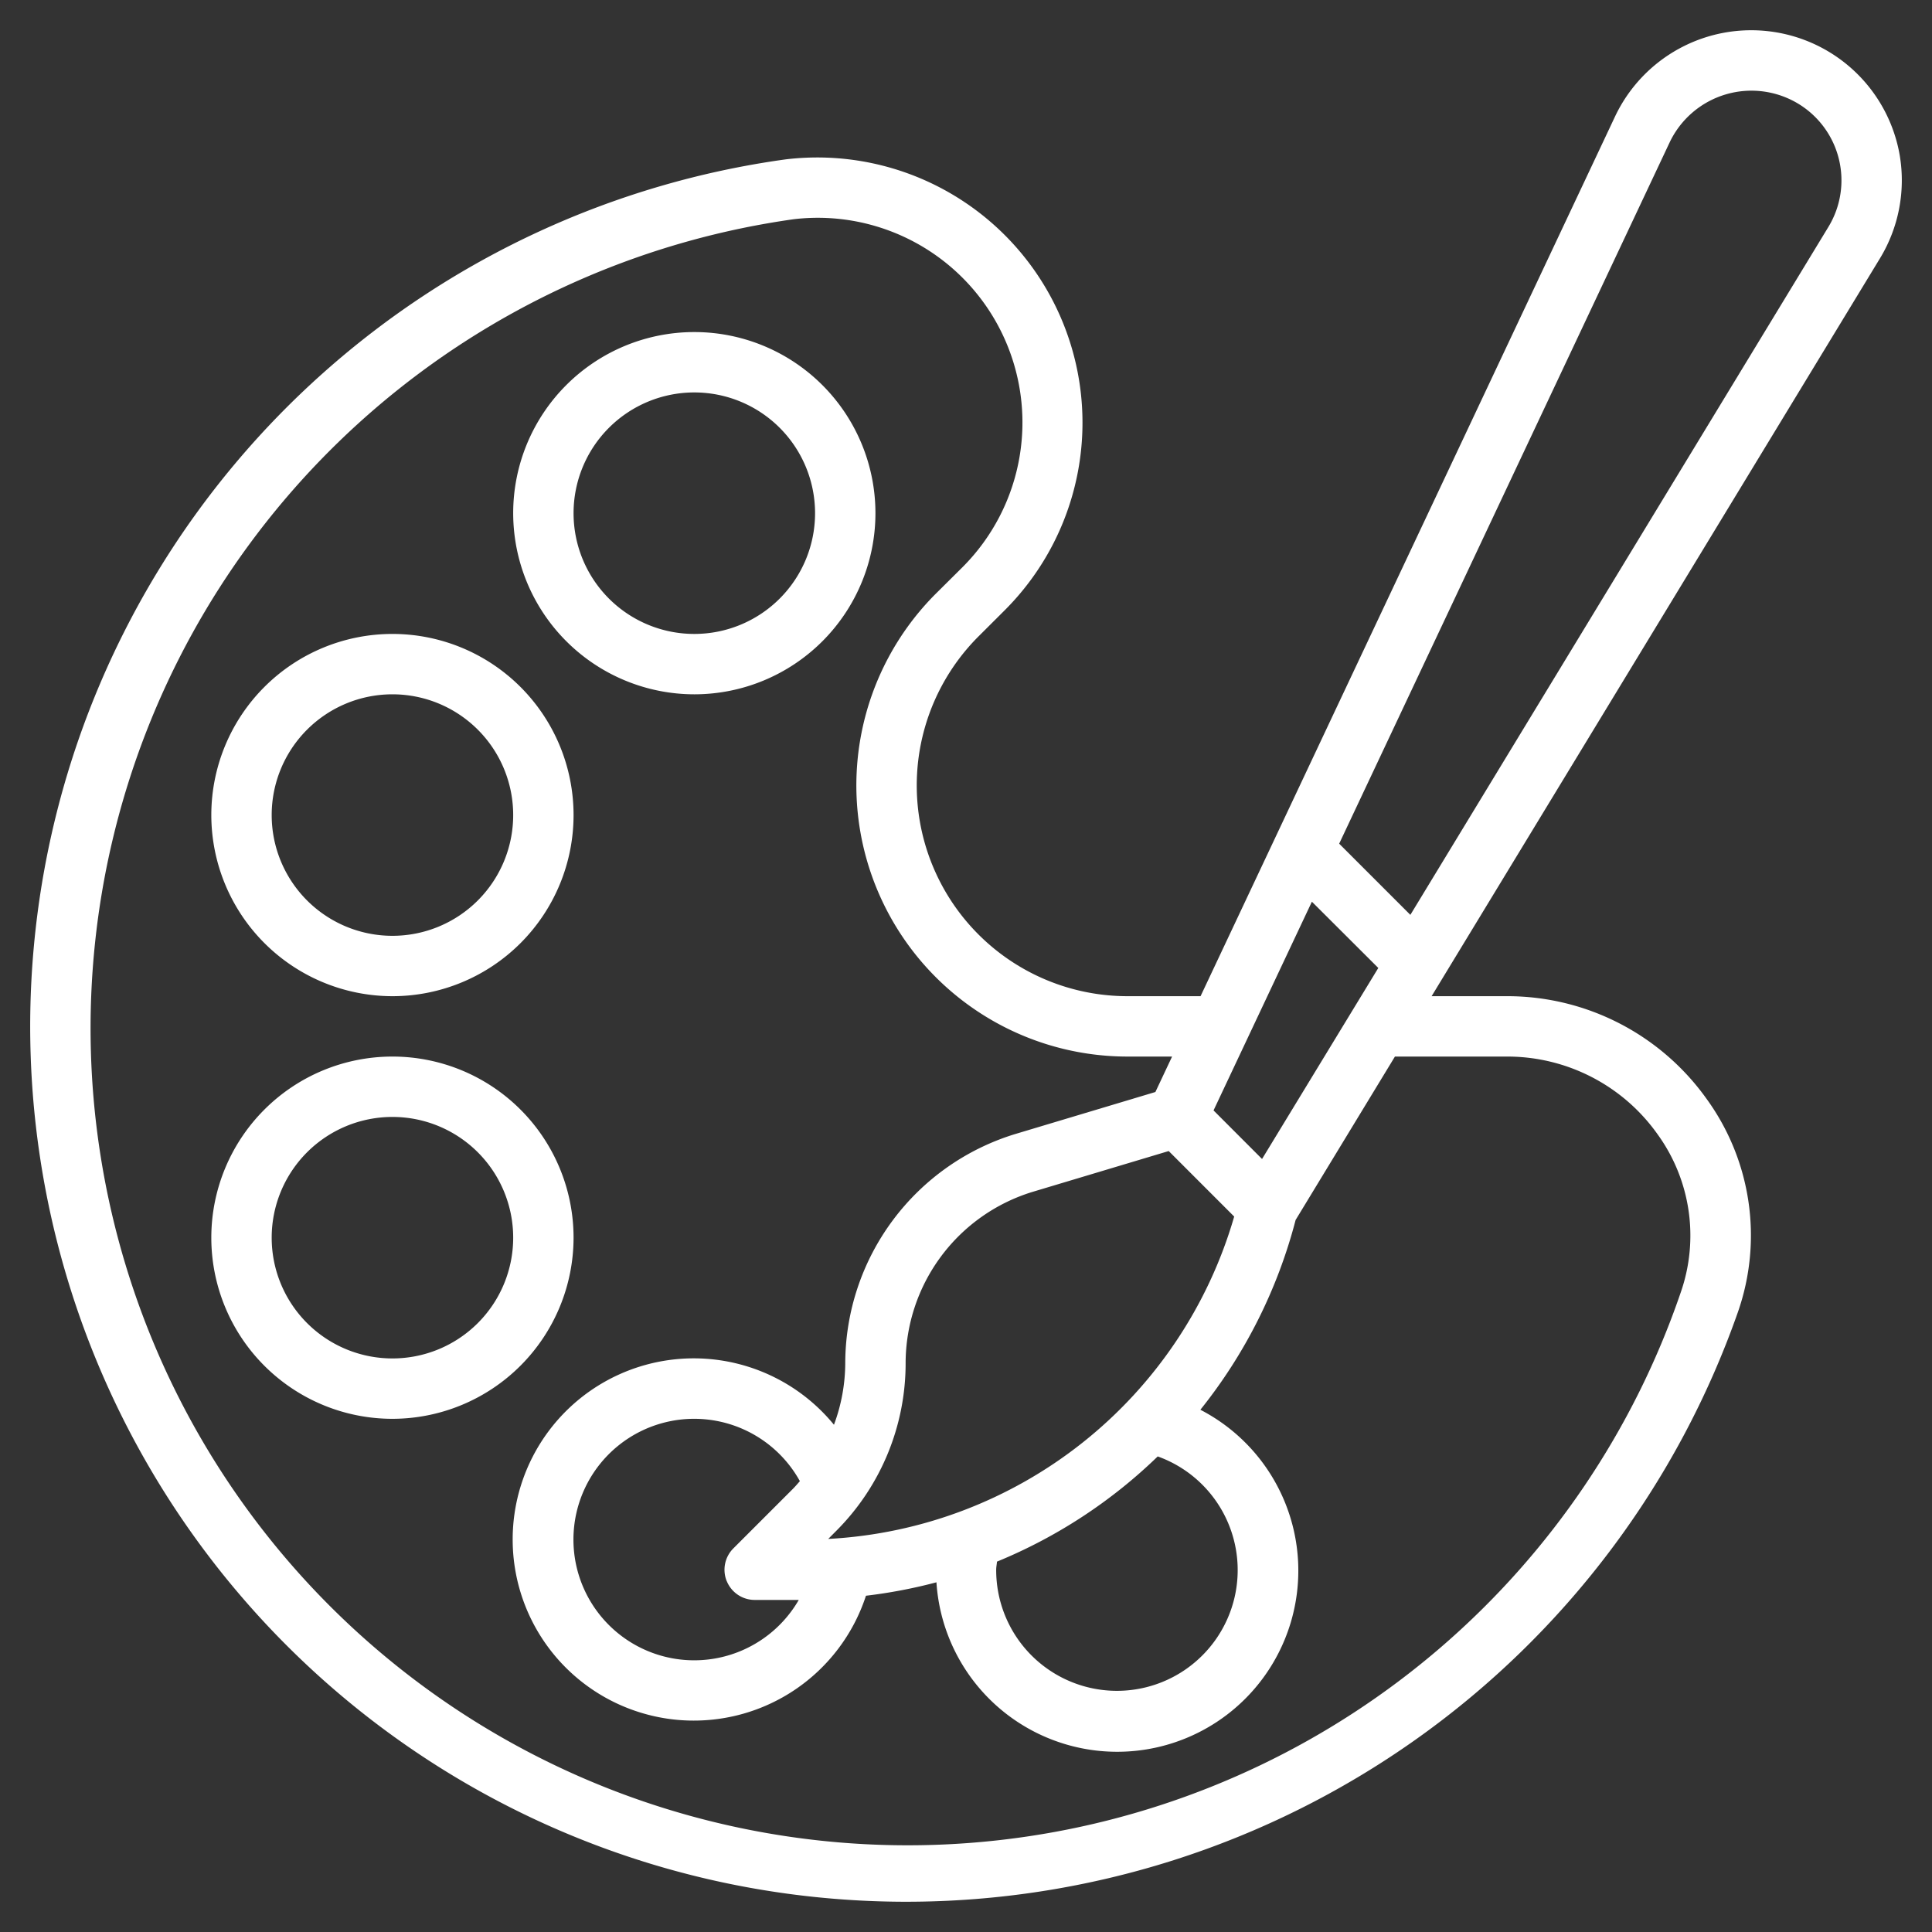 <?xml version="1.0"?>
<svg xmlns="http://www.w3.org/2000/svg" xmlns:xlink="http://www.w3.org/1999/xlink" xmlns:svgjs="http://svgjs.com/svgjs" version="1.1" width="512" height="512" x="0" y="0" viewBox="0 0 64 64" style="enable-background:new 0 0 512 512" xml:space="preserve"><rect x="0" y="0" width="64" height="64" fill="#333333" stroke="none"/><g><path xmlns="http://www.w3.org/2000/svg" d="m62.933 5.158a4.991 4.991 0 0 0 -9.432-1.3l-13.731 29.142h-2.409a6.981 6.981 0 0 1 -4.948-11.917l.876-.874a8.784 8.784 0 0 0 -7.268-14.929 28.995 28.995 0 0 0 2.2 57.662q.9.056 1.8.056a29.2 29.2 0 0 0 27.55-19.535 7.7 7.7 0 0 0 -1.039-7.063 8.106 8.106 0 0 0 -6.592-3.4h-2.516l14.855-24.446a4.977 4.977 0 0 0 .654-3.396zm-21.126 33.235-1.607-1.609 3.258-6.914 2.2 2.195zm-8.781 13.338a16.818 16.818 0 0 0 5.325-3.485 4 4 0 1 1 -5.351 3.754c0-.09.02-.179.026-.269zm-5.59-.752.248-.249a7.852 7.852 0 0 0 2.316-5.591 5.944 5.944 0 0 1 4.209-5.658l4.506-1.351 2.169 2.17a14.818 14.818 0 0 1 -13.448 10.679zm-3.36 1.4a1 1 0 0 0 .924.621h1.46a4 4 0 1 1 .037-3.935c-.075.084-.147.171-.227.251l-1.977 1.977a1 1 0 0 0 -.217 1.09zm25.864-17.379a6.1 6.1 0 0 1 4.96 2.562 5.72 5.72 0 0 1 .778 5.247 27.065 27.065 0 1 1 -29.378-35.548 6.78 6.78 0 0 1 5.58 11.532l-.88.874a8.981 8.981 0 0 0 6.361 15.333h1.466l-.553 1.174-4.639 1.391a7.959 7.959 0 0 0 -5.635 7.574 5.9 5.9 0 0 1 -.374 2.058 6 6 0 1 0 1.06 5.664 16.916 16.916 0 0 0 2.335-.445 6 6 0 1 0 8.743-5.716 16.816 16.816 0 0 0 3.155-6.287l3.29-5.413zm10.629-27.484-13.849 22.79-2.358-2.358 10.948-23.233a3 3 0 0 1 4.25-1.285 2.968 2.968 0 0 1 1.009 4.086z" fill="#ffffff" data-original="#000000" style=""/><path xmlns="http://www.w3.org/2000/svg" d="m23 23a6 6 0 1 0 -6-6 6.006 6.006 0 0 0 6 6zm0-10a4 4 0 1 1 -4 4 4 4 0 0 1 4-4z" fill="#ffffff" data-original="#000000" style=""/><path xmlns="http://www.w3.org/2000/svg" d="m13 33a6 6 0 1 0 -6-6 6.006 6.006 0 0 0 6 6zm0-10a4 4 0 1 1 -4 4 4 4 0 0 1 4-4z" fill="#ffffff" data-original="#000000" style=""/><path xmlns="http://www.w3.org/2000/svg" d="m19 41a6 6 0 1 0 -6 6 6.006 6.006 0 0 0 6-6zm-6 4a4 4 0 1 1 4-4 4 4 0 0 1 -4 4z" fill="#ffffff" data-original="#000000" style=""/></g></svg>
